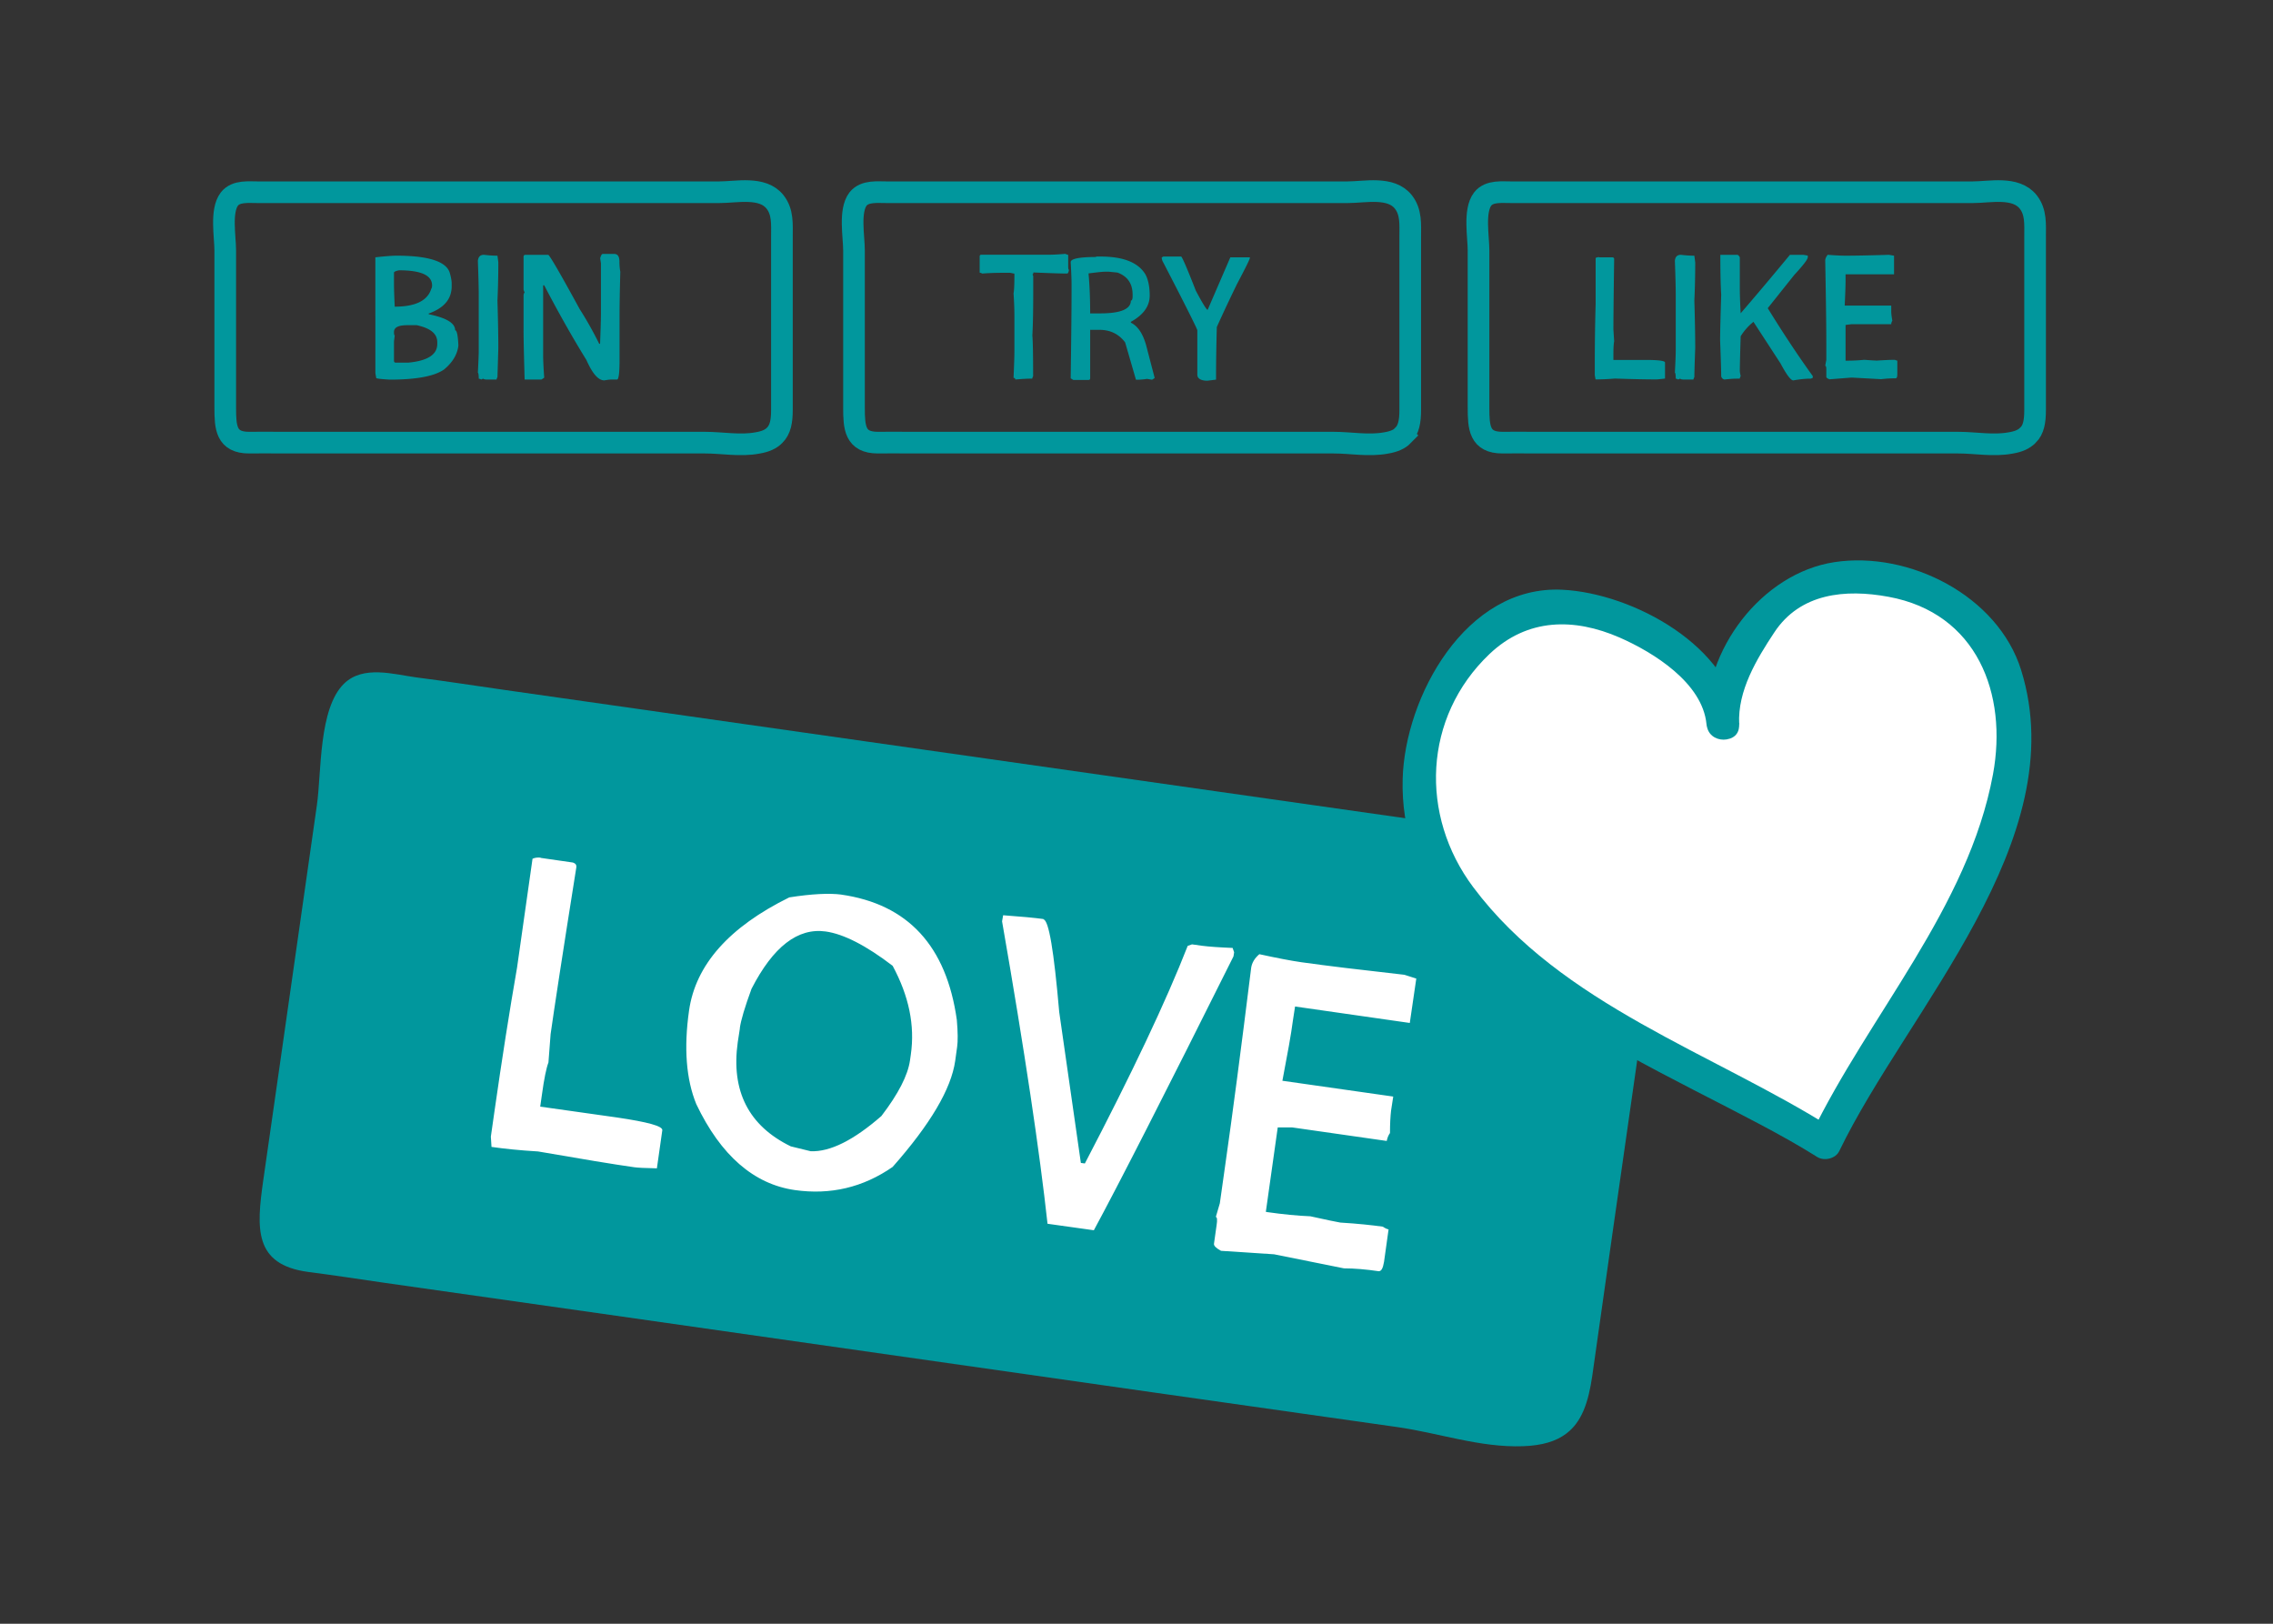 <svg xmlns="http://www.w3.org/2000/svg" width="210" height="150" viewBox="0 0 210 150"><rect x="0" y="0" width="210" height="150" fill="#333333" stroke="none"/><path fill="#01979D" d="M144.7 132.44c-.93.7-2.2 1.1-4 1.16-3.97.14-7.74-1.22-11.62-1.77l-22.53-3.2-50.8-7.25-20.26-2.88c-2.34-.34-4.68-.7-7.02-1-5.05-.68-4.77-4.05-4.15-8.45L26 97.33l3.28-22.97c.43-3.05.15-8.9 2.5-11.2 1.78-1.74 4.6-.86 6.7-.58 2.74.35 5.45.77 8.17 1.16l22.32 3.18 52.44 7.47 18.7 2.66c3.83.54 9.8 0 12.03 3.88 1.43 2.5.8 5.18.43 7.84l-1.73 12.12c-1.25 8.73-2.5 17.46-3.73 26.2-.36 2.47-.97 4.27-2.4 5.34z"/><path d="M49.95 79.25l2.98.43c.24.08.34.22.32.42-1.3 8.16-2.08 13.3-2.38 15.43l-.2 2.62c-.2.53-.4 1.5-.6 2.96l-.16 1.12 7.08 1c2.85.42 4.25.8 4.2 1.18l-.5 3.52c-1.12-.02-1.8-.06-2.08-.1-1.85-.26-4.8-.75-8.9-1.46-1.7-.1-3.12-.25-4.3-.42l-.06-.95.32-2.24c.7-4.9 1.4-9.35 2.1-13.37l1.43-10.06c.22-.1.47-.13.75-.1zm27.75 3.39c6.18.88 9.74 4.74 10.7 11.58.1 1.15.1 1.98.03 2.48l-.18 1.3c-.37 2.6-2.3 5.86-5.78 9.8-2.74 1.9-5.75 2.6-9.02 2.14-3.8-.54-6.86-3.2-9.12-7.94-.94-2.3-1.16-5.2-.67-8.64.6-4.23 3.7-7.72 9.26-10.46 2.1-.33 3.7-.4 4.8-.26zm-9.34 12.34l-.2 1.3c-.63 4.5 1 7.72 4.9 9.62l1.84.45c1.8.07 3.97-1.02 6.53-3.25 1.57-2.05 2.44-3.76 2.64-5.12l.08-.56c.39-2.7-.18-5.42-1.68-8.2-2.48-1.9-4.55-2.94-6.18-3.17-2.58-.36-4.86 1.4-6.86 5.3-.62 1.7-.98 2.9-1.08 3.63zM96.4 84.93c.5.07.97 2.92 1.46 8.56l2 13.94.37.05c4.35-8.33 7.52-15.03 9.5-20.1l.4-.14.93.13c.62.08 1.56.15 2.82.2l.14.4-.06.38c-6.37 12.77-10.68 21.2-12.9 25.3l-4.28-.6c-.72-6.58-2.1-15.9-4.2-27.94l.1-.56c1.68.12 2.92.24 3.73.35zm19.96 3.22c1.6.35 2.9.6 3.87.74 2.26.32 5.43.7 9.52 1.16l1.1.35-.6 4.1-10.6-1.52-.2 1.3c-.16 1.25-.5 3.1-.97 5.56l10.24 1.46-.2 1.3c-.06.52-.1 1.2-.1 2.07-.15.2-.24.44-.3.73l-8.73-1.25h-1.34l-1.1 7.8.18.03c1.4.2 2.73.33 3.93.38 1.54.34 2.46.53 2.77.58 1.64.1 2.94.24 3.93.38.22.15.4.23.53.25l-.42 3c-.1.6-.26.9-.52.86-1.16-.17-2.22-.26-3.18-.26l-6.46-1.3-4.9-.32c-.46-.25-.68-.47-.65-.66l.24-1.7c.08-.5.05-.75-.07-.77l.37-1.26.5-3.54c.65-4.53 1.45-10.6 2.4-18.25.08-.45.32-.86.76-1.23zM159.2 66.9c0-5.63-11-11.6-15.65-10.86-8.55 1.47-13.68 10.27-12.22 18.58 2.7 15.64 25.58 23.38 37.3 30.96 5.4-11.5 23.8-33.16 15.25-46.1-3.42-5.4-12.7-8.08-18.58-4.66-2.68 1.7-6.6 8.9-6.1 12.07" fill="#FFF"/><path fill="#01979D" d="M160.7 66.9c-.72-7.17-9.83-12.1-16.36-12.42-8.95-.45-14.56 9.95-14.75 17.5-.5 18.83 25.64 26.9 38.3 34.9.64.4 1.7.17 2.04-.55 6.3-13.05 21.7-28.7 16.8-44.43-2.14-6.87-10.35-11.02-17.25-9.97-6.7 1.02-12.12 8.12-11.8 14.96.08 1.92 3.08 1.92 3 0-.15-3.08 1.6-5.98 3.24-8.46 2.4-3.65 6.58-4.03 10.55-3.3 8.2 1.5 11.03 8.98 9.66 16.4-2.28 12.33-11.48 22.26-16.8 33.28l2.04-.54c-11.1-7.02-25.1-11.42-33.25-22.3-5-6.66-4.62-15.72 1.48-21.54 3.53-3.36 7.85-3.35 12.02-1.54 3.16 1.38 7.67 4.2 8.04 8 .18 1.9 3.2 1.9 3 0z"/><path fill="none" stroke="#01979D" stroke-width="2" stroke-miterlimit="10" d="M71.56 40.22c-.34.35-.85.58-1.58.7-1.6.3-3.24-.03-4.86-.03H25.94c-.98 0-1.95-.02-2.93 0-2.12 0-2.2-1.4-2.2-3.23V23.14c0-1.28-.45-3.66.38-4.75.62-.8 1.83-.62 2.7-.63h42.54c1.62 0 4.03-.57 5.18.9.73.93.63 2.07.63 3.2v16.01c0 1.05-.14 1.82-.67 2.34zm58.08 0c-.34.35-.85.58-1.58.7-1.62.3-3.24-.03-4.86-.03H84.04c-.98 0-1.96-.02-2.94 0-2.12 0-2.2-1.4-2.2-3.23V23.14c0-1.28-.46-3.66.37-4.75.63-.8 1.84-.62 2.72-.63h42.49c1.62 0 4.03-.57 5.18.9.73.93.63 2.07.63 3.2v16.01c0 1.05-.14 1.82-.66 2.34zm57.7 0c-.34.35-.84.58-1.58.7-1.6.3-3.24-.03-4.86-.03h-39.18c-.97 0-1.94-.02-2.92 0-2.12 0-2.2-1.4-2.2-3.23V23.14c0-1.28-.45-3.66.38-4.75.62-.8 1.83-.62 2.7-.63h42.55c1.6 0 4-.57 5.16.9.73.93.63 2.07.63 3.2v16.01c0 1.05-.13 1.82-.66 2.34z"/><path d="M147.72 23.77h1.26c.1.02.15.07.15.16-.05 3.44-.07 5.6-.07 6.5l.07 1.1c-.05.23-.07.65-.07 1.26v.46h2.97c1.2 0 1.8.08 1.8.24v1.48c-.46.06-.74.08-.85.08-.78 0-2.04-.02-3.77-.08-.7.06-1.3.08-1.8.08l-.07-.4v-.93c0-2.06.03-3.94.08-5.64v-4.25c.1-.05.2-.08.32-.08zm7.58-.23c.44.05.83.08 1.16.08h.08l.08.62c0 1.26-.03 2.43-.08 3.53.05 1.74.08 3.2.08 4.4-.06 1.53-.08 2.4-.08 2.66-.05.1-.08.18-.08.23h-.94c-.12 0-.23-.03-.3-.08l-.17.08a.623.623 0 0 0-.23-.08c0-.36-.03-.54-.08-.54.05-.97.08-1.68.08-2.12V27.3c0-.78-.03-1.85-.08-3.2.03-.38.22-.56.55-.56zm3.64 0h1.56c.08 0 .16.08.24.23v2.82c0 .52.02 1.3.08 2.35 1.38-1.6 2.9-3.4 4.55-5.4h1.25l.4.07v.15c0 .2-.43.75-1.26 1.65l-2.44 3.06c1.4 2.27 2.78 4.36 4.16 6.27v.16c-.1.06-.18.08-.23.08-.47 0-1 .06-1.57.16-.23 0-.62-.52-1.18-1.57l-2.5-3.84c-.5.4-.88.85-1.18 1.33-.06 1.86-.08 2.93-.08 3.22 0 .04.02.2.08.47-.06.1-.08.18-.08.23h-.3c-.3 0-.67.03-1.12.08a.385.385 0 0 1-.3-.3c0-.4-.03-1.5-.1-3.3 0-.87.04-2.28.1-4.24-.06-1-.08-2.24-.08-3.68zm9.93 0c.7.05 1.23.08 1.65.08.95 0 2.28-.03 4-.08l.47.08v1.72h-4.48v.55c0 .5-.03 1.3-.08 2.34h4.3v.55c0 .2.04.5.1.85-.06.1-.1.2-.1.32h-3.67l-.55.07v3.3h.08c.6 0 1.14-.03 1.65-.08.65.05 1.04.07 1.17.07.68-.04 1.23-.07 1.65-.07.1.05.18.07.23.07v1.26c0 .25-.05.38-.16.38-.5 0-.93.03-1.33.08l-2.73-.15-2.04.16c-.2-.07-.3-.15-.3-.23v-.7c0-.22-.04-.32-.1-.32l.1-.54v-1.5c0-1.9-.04-4.46-.1-7.67 0-.2.1-.38.24-.56zm-70.42-.08c.1.05.18.08.24.08v1.1c0 .1 0 .22.07.3-.04.22-.1.33-.16.33-.45 0-1.5-.03-3.13-.1 0 .12-.02.17-.08.17l.07.16v1.4c0 1.6-.02 2.96-.08 4.1.05.6.07 1.84.07 3.75-.05.1-.08.18-.08.23h-.24c-.27 0-.72.03-1.33.08 0-.1-.05-.15-.16-.15.05-1.12.08-1.95.08-2.5v-3.22c0-.68-.03-1.38-.08-2.1.05-.2.08-.74.08-1.66v-.15l-.4-.08h-.3c-.6 0-1.35 0-2.28.07a.479.479 0 0 0-.23-.08v-1.5c0-.1.06-.16.15-.16h6.27c.42 0 .9-.03 1.48-.08zm2.82.24h.4c2.1 0 3.48.54 4.15 1.64.26.48.4 1.14.4 1.96 0 1-.6 1.8-1.74 2.43v.08c.63.3 1.1 1 1.4 2.05l.8 3.06-.24.16-.47-.08c-.34.06-.68.08-1.02.08l-1-3.45c-.58-.77-1.37-1.16-2.37-1.16h-.86v4.47c0 .1-.05.16-.16.16h-1.4l-.24-.15c.05-3.58.08-6.25.08-8v-.7c0-.48-.03-1.16-.08-2.04 0-.3.78-.47 2.35-.47zm-.7 1.57c.1 1.12.15 2.34.15 3.68h.94c1.88 0 2.82-.4 2.82-1.18.1 0 .16-.13.16-.4v-.15c0-1.02-.47-1.7-1.4-2.04l-.8-.08h-.3c-.3 0-.83.06-1.58.16zm6.91-1.57h1.65c.1.07.56 1.12 1.34 3.13.6 1.14.97 1.74 1.1 1.8l2.1-4.86h1.8v.08c0 .08-.38.87-1.17 2.36-.62 1.27-1.25 2.6-1.88 4-.05 1.86-.07 3.33-.07 4.4v.46l-.8.1c-.6 0-.93-.2-.93-.56v-4.1c0-.1-1.04-2.2-3.14-6.25a.954.954 0 0 1-.15-.48l.15-.08zm-70.85-.08c3 0 4.66.55 4.94 1.64.1.37.16.68.16.94v.24c0 1.12-.63 1.92-1.88 2.43-.1.05-.2.08-.24.08v.08c1.63.33 2.44.82 2.44 1.48.16 0 .26.48.3 1.42-.1.83-.55 1.56-1.32 2.2-.9.63-2.58.94-5.02.94-.83-.05-1.25-.1-1.25-.15l-.08-.46V23.77c.9-.1 1.55-.15 1.96-.15zm-.23 1.56v1.03c0 .45.02 1.15.07 2.12 1.9 0 3.03-.55 3.37-1.64.06-.1.08-.2.08-.32 0-.94-1.02-1.4-3.05-1.4-.3.06-.47.13-.47.22zm0 5.5c0 .2.02.3.07.3l-.07.55v1.8c0 .1.06.17.15.17h1.18c1.78-.17 2.67-.74 2.67-1.73v-.15c0-.8-.63-1.3-1.9-1.58h-.85c-.84 0-1.25.2-1.25.63zm8.32-7.14c.45.05.84.08 1.17.08h.07l.08.62c0 1.26-.03 2.43-.08 3.53.05 1.74.08 3.2.08 4.4l-.08 2.66c-.05.1-.08.18-.08.23h-.95c-.12 0-.22-.03-.3-.08l-.17.08a.623.623 0 0 0-.23-.08c0-.36-.03-.54-.08-.54.05-.97.08-1.68.08-2.12V27.3c0-.78-.03-1.85-.08-3.2.04-.38.22-.56.55-.56zm10.94-.08h1.1c.3 0 .47.23.47.7 0 .36.03.68.08.94-.04 1.55-.07 2.9-.07 4.08v4.08c0 1.2-.08 1.8-.23 1.8h-.47c-.2 0-.43.03-.7.08-.57 0-1.1-.62-1.66-1.88-1.28-2.07-2.58-4.37-3.9-6.9h-.1v6.43c0 .44.03 1.14.1 2.1l-.25.17h-1.56c-.06-2.1-.1-3.66-.1-4.7V27.3c0-.1.04-.22.1-.3-.06-.1-.1-.2-.1-.32v-3c.03-.1.08-.14.17-.14h2.12c.22.2 1.18 1.87 2.9 5.02.64 1 1.24 2.07 1.8 3.2h.08c.05-1.3.08-2.28.08-2.9v-4.53l-.07-.47c.07-.27.15-.4.23-.4z" fill="#01979D"/></svg>